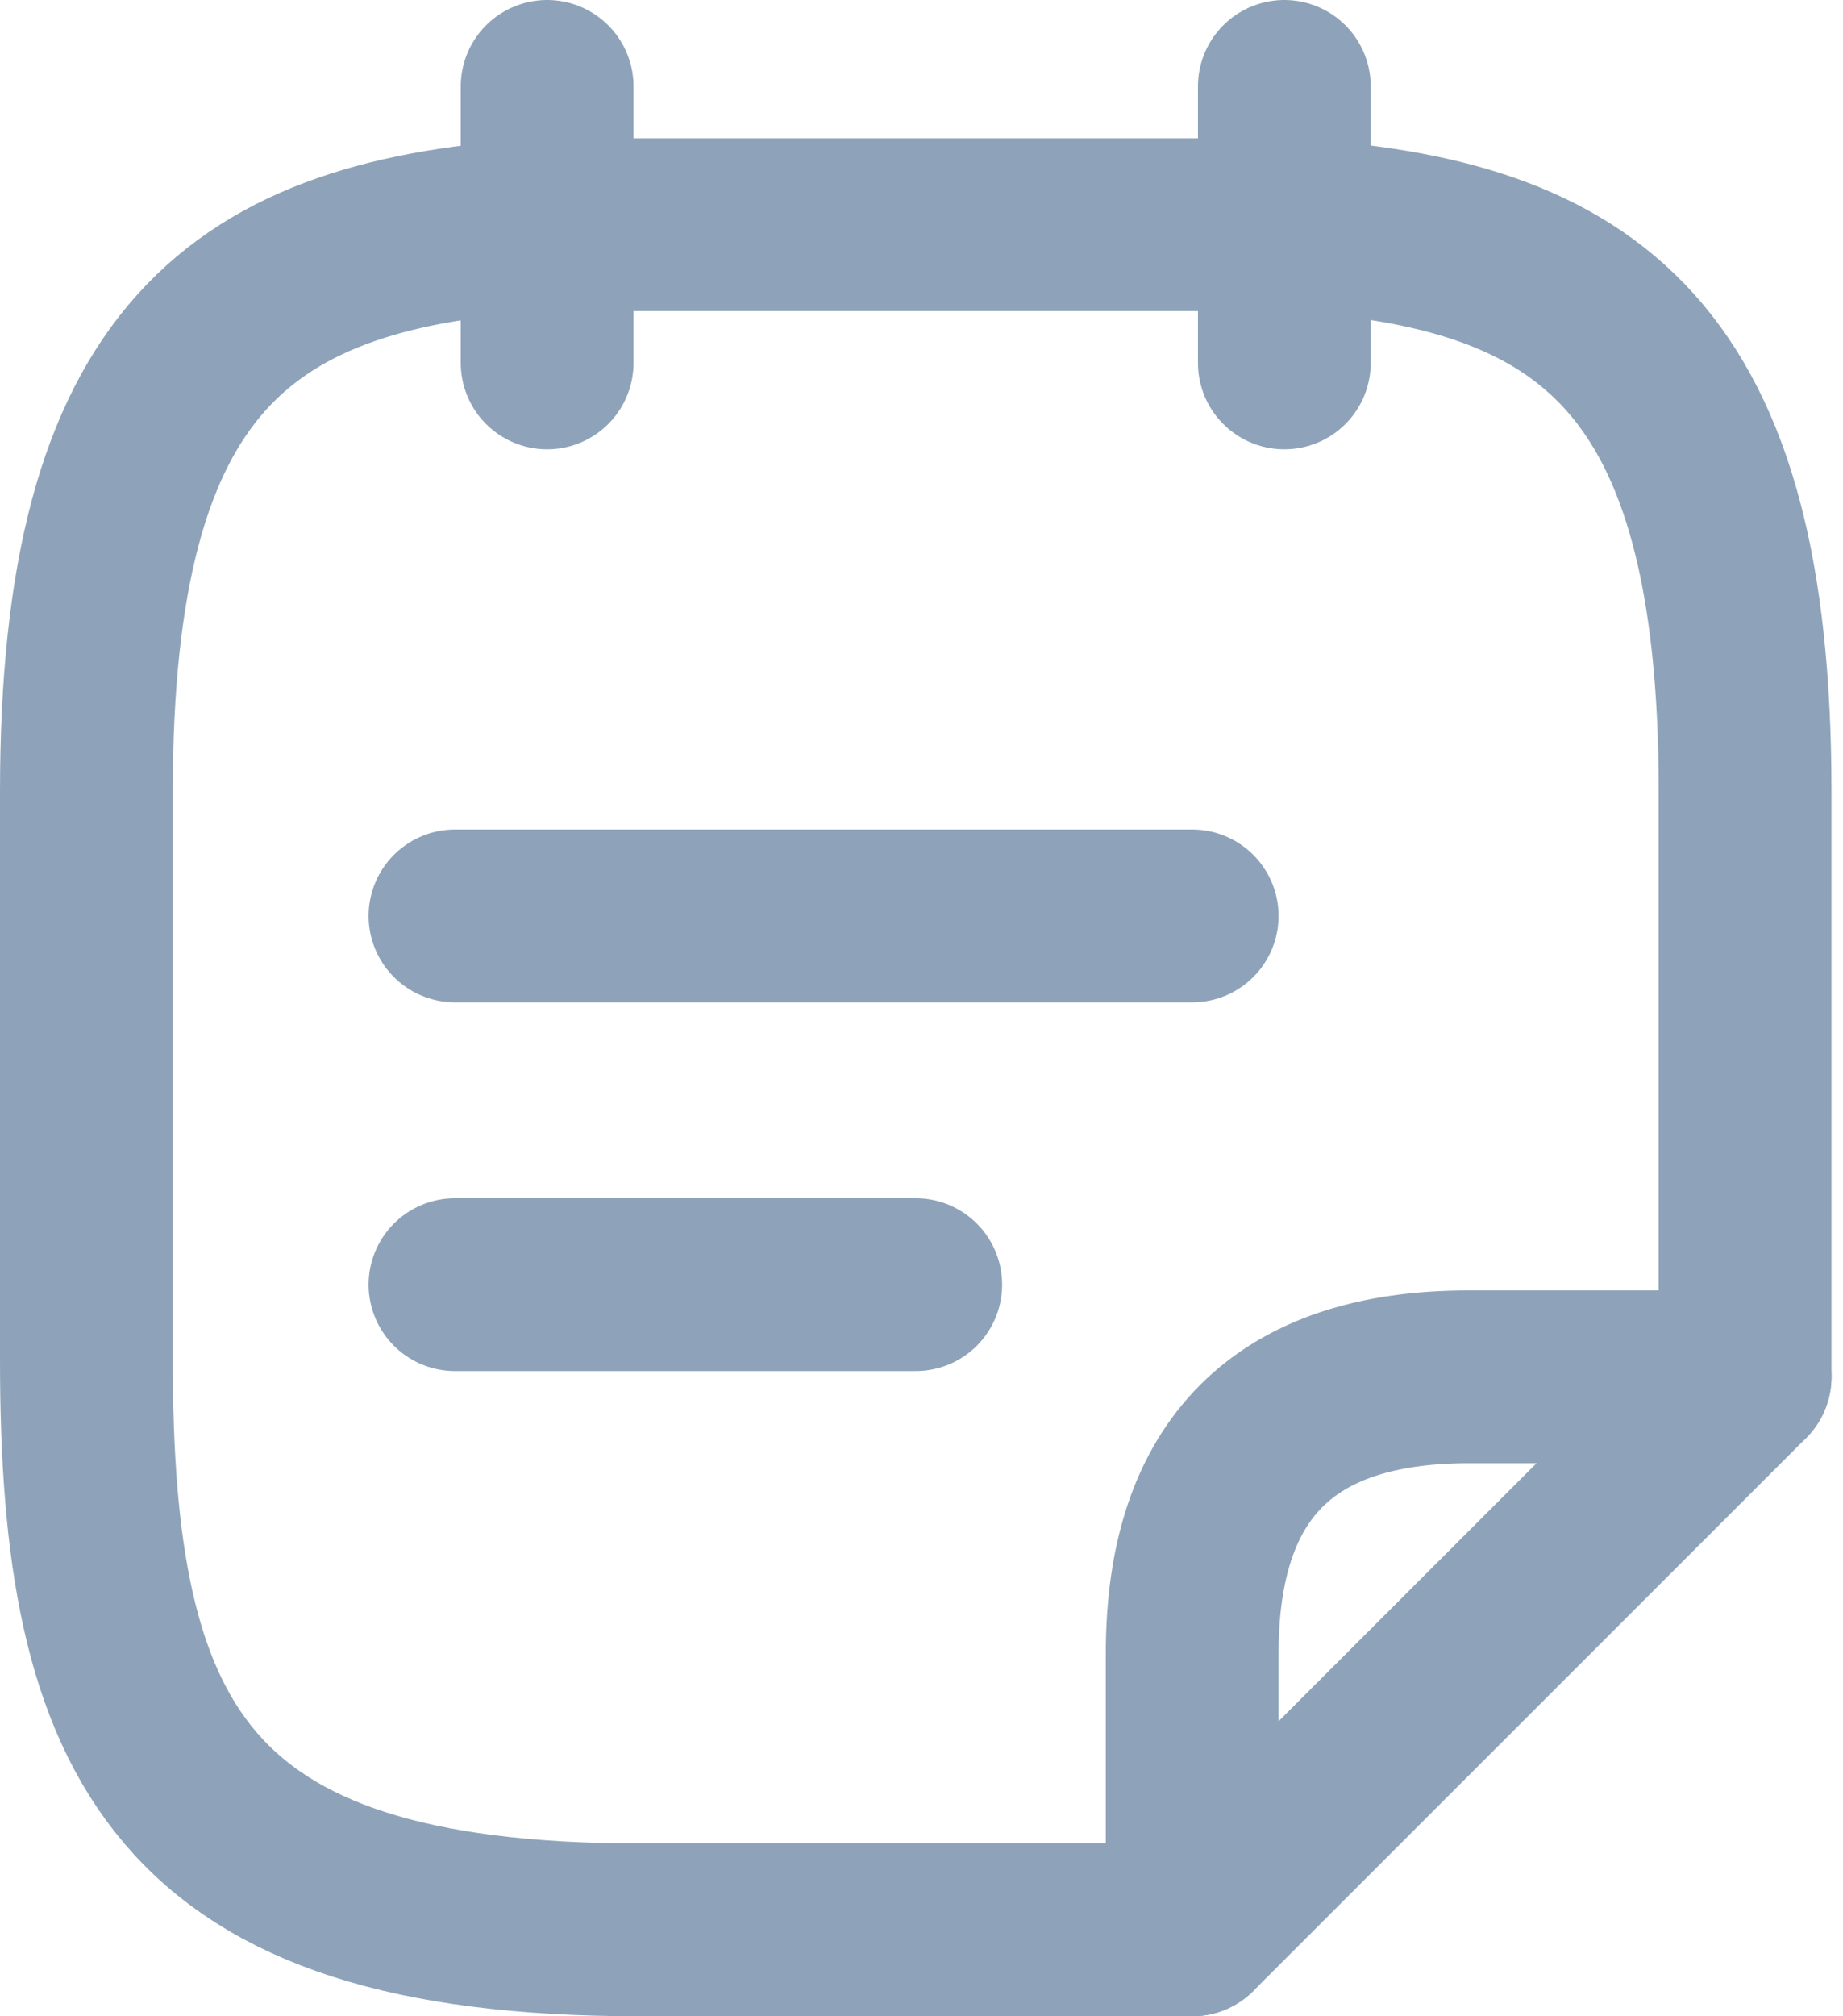 <svg width="64" height="70" viewBox="0 0 64 70" fill="none" xmlns="http://www.w3.org/2000/svg">
<path d="M19 3V12.6" stroke="#8EA3B9" stroke-width="6" stroke-miterlimit="10" stroke-linecap="round" stroke-linejoin="round"/>
<path d="M44.6 3V12.6" stroke="#8EA3B9" stroke-width="6" stroke-miterlimit="10" stroke-linecap="round" stroke-linejoin="round"/>
<path d="M15.8 31.8H41.4" stroke="#8EA3B9" stroke-width="6" stroke-miterlimit="10" stroke-linecap="round" stroke-linejoin="round"/>
<path d="M15.8 44.6H31.8" stroke="#8EA3B9" stroke-width="6" stroke-miterlimit="10" stroke-linecap="round" stroke-linejoin="round"/>
<path d="M41.4 67H22.2C6.2 67 3 60.408 3 47.224V27.48C3 12.44 8.344 8.408 19 7.8H44.6C55.256 8.376 60.6 12.44 60.6 27.48V47.8" stroke="#8EA3B9" stroke-width="6" stroke-miterlimit="10" stroke-linecap="round" stroke-linejoin="round"/>
<path d="M60.6 47.8L41.4 67V57.4C41.4 51 44.6 47.8 51 47.8H60.6Z" stroke="#8EA3B9" stroke-width="6" stroke-linecap="round" stroke-linejoin="round"/>
</svg>
